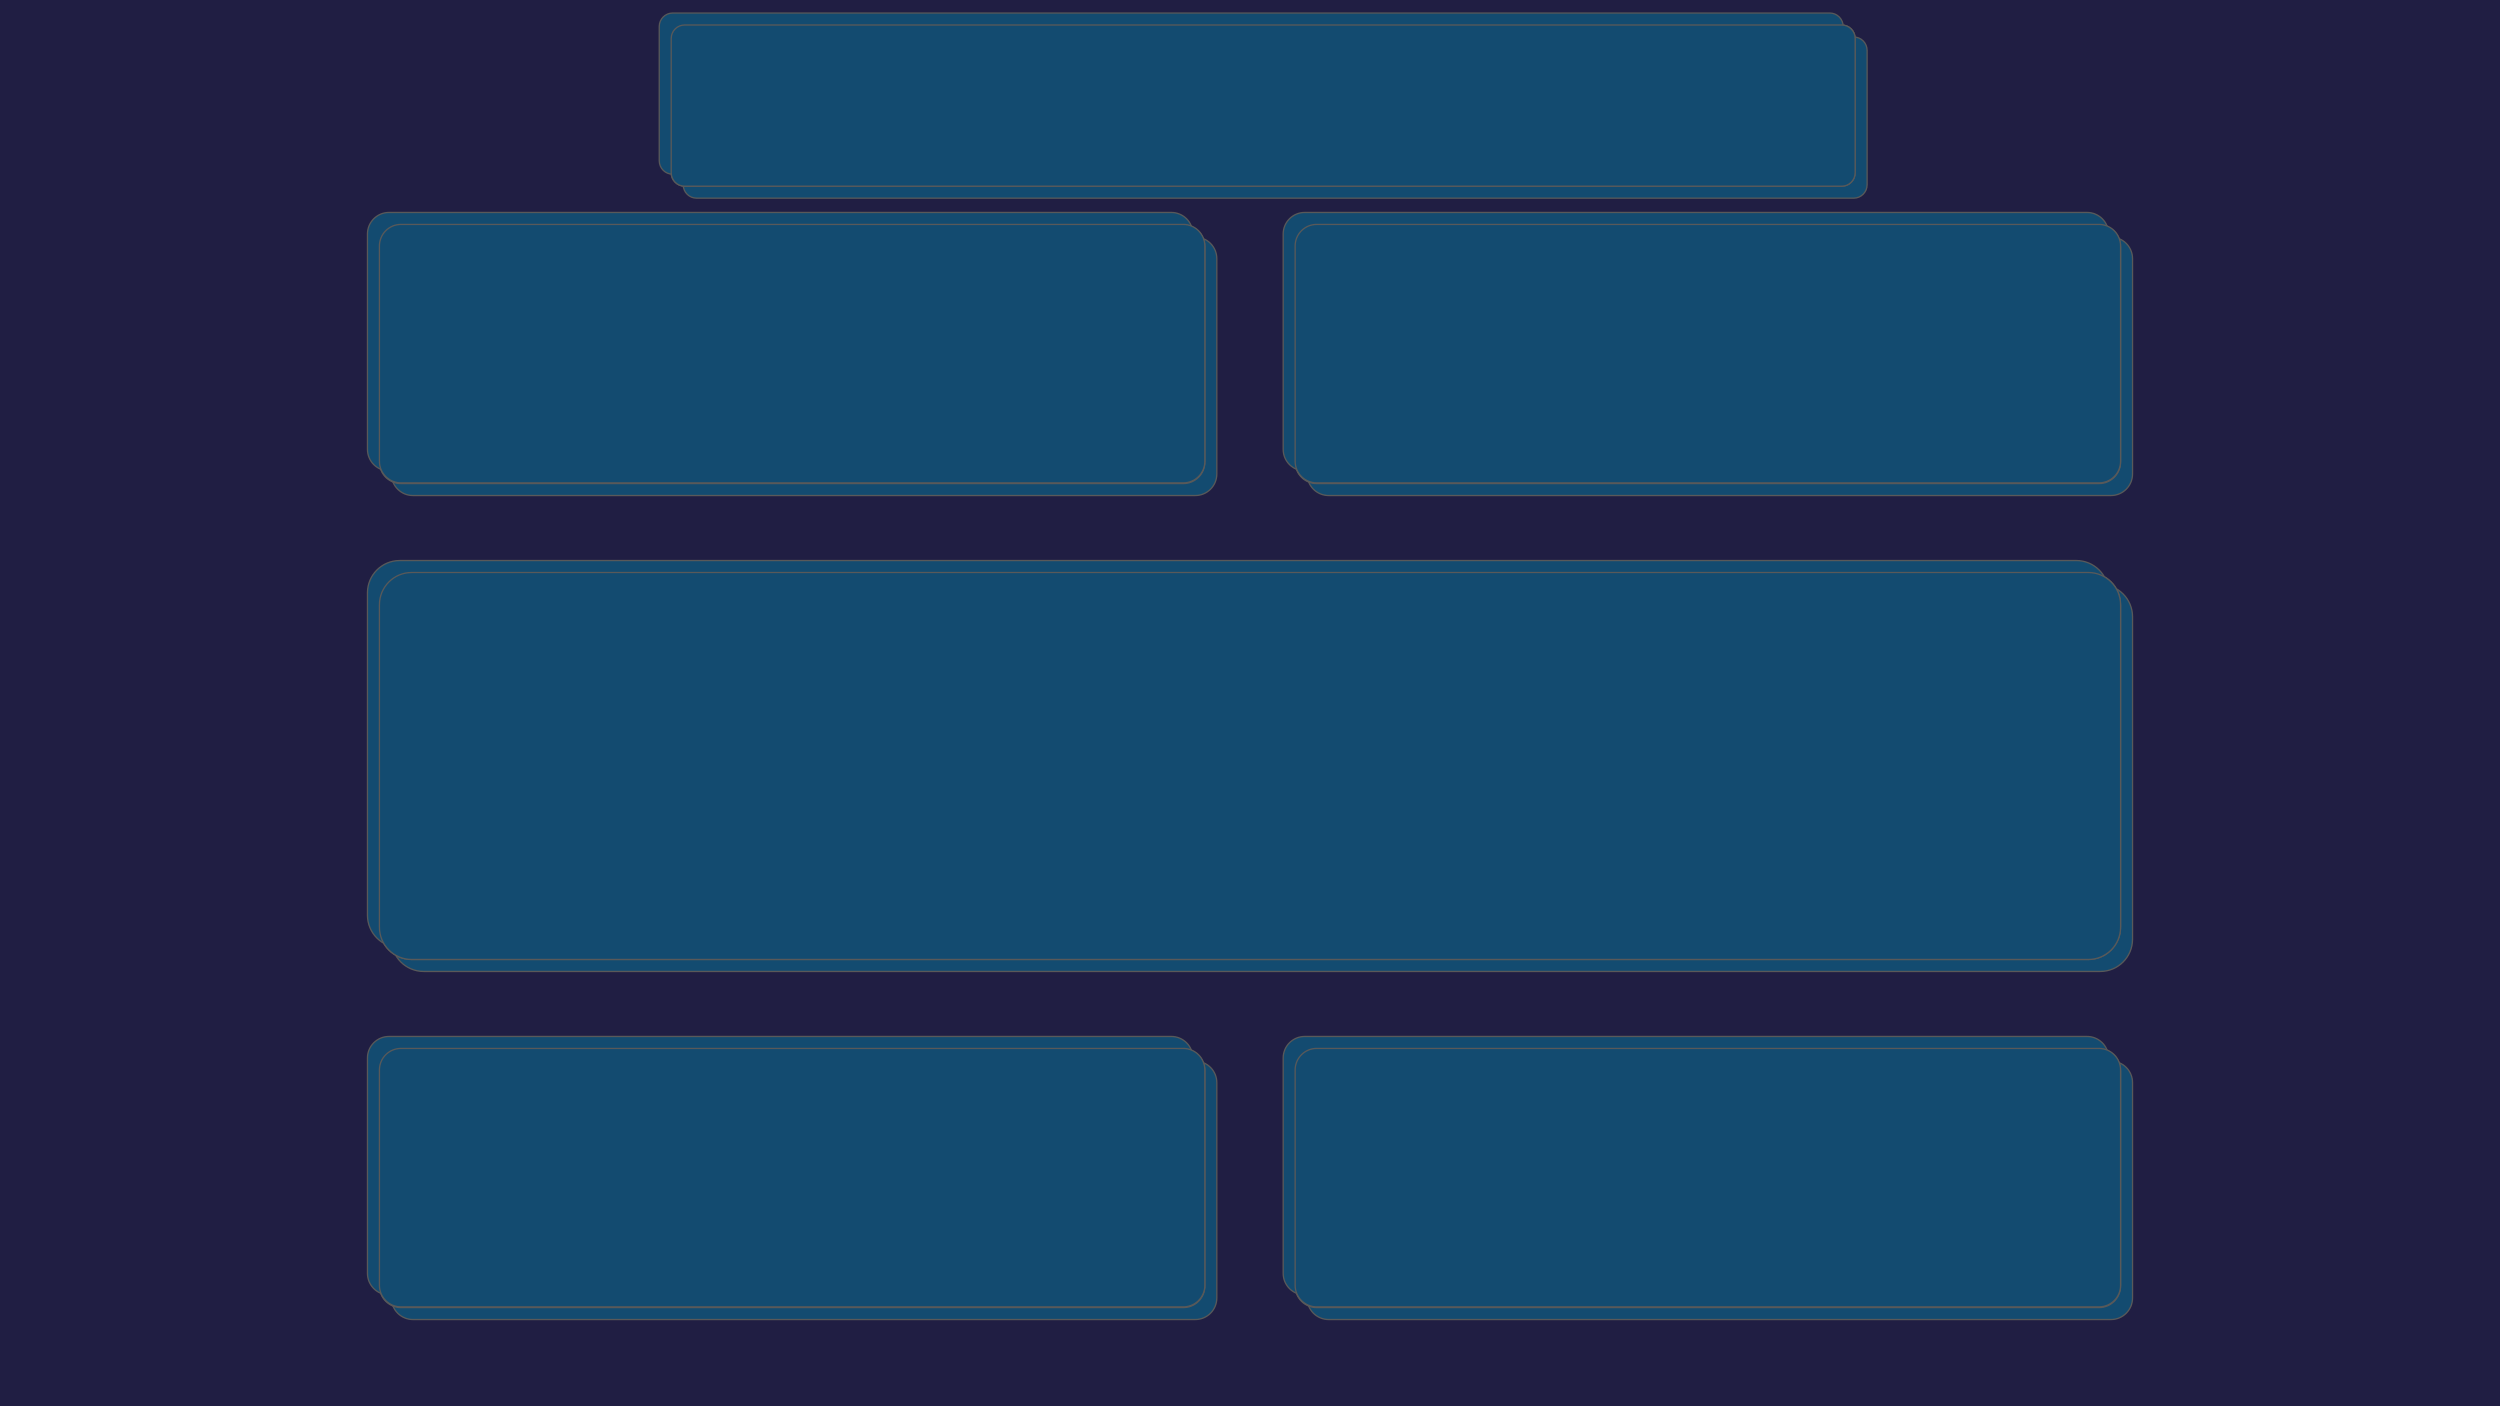<svg version="1.1" viewBox="0.0 0.0 1920.0 1080.0" fill="none" stroke="none" stroke-linecap="square" stroke-miterlimit="10" xmlns:xlink="http://www.w3.org/1999/xlink" xmlns="http://www.w3.org/2000/svg"><clipPath id="p.0"><path d="m0 0l1920.0 0l0 1080.0l-1920.0 0l0 -1080.0z" clip-rule="nonzero"/></clipPath><g clip-path="url(#p.0)"><path fill="#201e43" d="m0 0l1920.0 0l0 1080.0l-1920.0 0z" fill-rule="evenodd"/><g filter="url(#shadowFilter-p.1)"><use xlink:href="#p.1" transform="matrix(1.0 0.0 0.0 1.0 9.192 9.192)"/></g><defs><filter id="shadowFilter-p.1" filterUnits="userSpaceOnUse"><feGaussianBlur in="SourceAlpha" stdDeviation="8.0" result="blur"/><feComponentTransfer in="blur" color-interpolation-filters="sRGB"><feFuncR type="linear" slope="0" intercept="0.263"/><feFuncG type="linear" slope="0" intercept="0.263"/><feFuncB type="linear" slope="0" intercept="0.263"/><feFuncA type="linear" slope="0.7" intercept="0"/></feComponentTransfer></filter></defs><g id="p.1"><path fill="#134b70" d="m291.402 189.427l0 0c0 -9.135 7.405 -16.54 16.54 -16.54l600.841 0c4.387 0 8.594 1.743 11.696 4.844c3.102 3.102 4.844 7.309 4.844 11.696l0 165.408c0 9.135 -7.405 16.54 -16.54 16.54l-600.841 0c-9.135 0 -16.54 -7.405 -16.54 -16.54z" fill-rule="evenodd"/><path stroke="#595959" stroke-width="1.0" stroke-linejoin="round" stroke-linecap="butt" d="m291.402 189.427l0 0c0 -9.135 7.405 -16.54 16.54 -16.54l600.841 0c4.387 0 8.594 1.743 11.696 4.844c3.102 3.102 4.844 7.309 4.844 11.696l0 165.408c0 9.135 -7.405 16.54 -16.54 16.54l-600.841 0c-9.135 0 -16.54 -7.405 -16.54 -16.54z" fill-rule="evenodd"/></g><g filter="url(#shadowFilter-p.2)"><use xlink:href="#p.2" transform="matrix(1.0 0.0 0.0 1.0 9.192 9.192)"/></g><defs><filter id="shadowFilter-p.2" filterUnits="userSpaceOnUse"><feGaussianBlur in="SourceAlpha" stdDeviation="8.0" result="blur"/><feComponentTransfer in="blur" color-interpolation-filters="sRGB"><feFuncR type="linear" slope="0" intercept="0.263"/><feFuncG type="linear" slope="0" intercept="0.263"/><feFuncB type="linear" slope="0" intercept="0.263"/><feFuncA type="linear" slope="0.7" intercept="0"/></feComponentTransfer></filter></defs><g id="p.2"><path fill="#134b70" d="m994.675 189.427l0 0c0 -9.135 7.405 -16.54 16.54 -16.54l600.841 0c4.387 0 8.594 1.743 11.696 4.844c3.102 3.102 4.844 7.309 4.844 11.696l0 165.408c0 9.135 -7.405 16.54 -16.54 16.54l-600.841 0c-9.135 0 -16.54 -7.405 -16.54 -16.54z" fill-rule="evenodd"/><path stroke="#595959" stroke-width="1.0" stroke-linejoin="round" stroke-linecap="butt" d="m994.675 189.427l0 0c0 -9.135 7.405 -16.54 16.54 -16.54l600.841 0c4.387 0 8.594 1.743 11.696 4.844c3.102 3.102 4.844 7.309 4.844 11.696l0 165.408c0 9.135 -7.405 16.54 -16.54 16.54l-600.841 0c-9.135 0 -16.54 -7.405 -16.54 -16.54z" fill-rule="evenodd"/></g><g filter="url(#shadowFilter-p.3)"><use xlink:href="#p.3" transform="matrix(1.0 0.0 0.0 1.0 9.192 9.192)"/></g><defs><filter id="shadowFilter-p.3" filterUnits="userSpaceOnUse"><feGaussianBlur in="SourceAlpha" stdDeviation="8.0" result="blur"/><feComponentTransfer in="blur" color-interpolation-filters="sRGB"><feFuncR type="linear" slope="0" intercept="0.263"/><feFuncG type="linear" slope="0" intercept="0.263"/><feFuncB type="linear" slope="0" intercept="0.263"/><feFuncA type="linear" slope="0.7" intercept="0"/></feComponentTransfer></filter></defs><g id="p.3"><path fill="#134b70" d="m291.402 822.264l0 0c0 -9.135 7.405 -16.54 16.54 -16.54l600.841 0c4.387 0 8.594 1.743 11.696 4.844c3.102 3.102 4.844 7.309 4.844 11.696l0 165.408c0 9.135 -7.405 16.54 -16.54 16.54l-600.841 0c-9.135 0 -16.54 -7.405 -16.54 -16.54z" fill-rule="evenodd"/><path stroke="#595959" stroke-width="1.0" stroke-linejoin="round" stroke-linecap="butt" d="m291.402 822.264l0 0c0 -9.135 7.405 -16.54 16.54 -16.54l600.841 0c4.387 0 8.594 1.743 11.696 4.844c3.102 3.102 4.844 7.309 4.844 11.696l0 165.408c0 9.135 -7.405 16.54 -16.54 16.54l-600.841 0c-9.135 0 -16.54 -7.405 -16.54 -16.54z" fill-rule="evenodd"/></g><g filter="url(#shadowFilter-p.4)"><use xlink:href="#p.4" transform="matrix(1.0 0.0 0.0 1.0 9.192 9.192)"/></g><defs><filter id="shadowFilter-p.4" filterUnits="userSpaceOnUse"><feGaussianBlur in="SourceAlpha" stdDeviation="8.0" result="blur"/><feComponentTransfer in="blur" color-interpolation-filters="sRGB"><feFuncR type="linear" slope="0" intercept="0.263"/><feFuncG type="linear" slope="0" intercept="0.263"/><feFuncB type="linear" slope="0" intercept="0.263"/><feFuncA type="linear" slope="0.7" intercept="0"/></feComponentTransfer></filter></defs><g id="p.4"><path fill="#134b70" d="m994.675 822.264l0 0c0 -9.135 7.405 -16.54 16.54 -16.54l600.841 0c4.387 0 8.594 1.743 11.696 4.844c3.102 3.102 4.844 7.309 4.844 11.696l0 165.408c0 9.135 -7.405 16.54 -16.54 16.54l-600.841 0c-9.135 0 -16.54 -7.405 -16.54 -16.54z" fill-rule="evenodd"/><path stroke="#595959" stroke-width="1.0" stroke-linejoin="round" stroke-linecap="butt" d="m994.675 822.264l0 0c0 -9.135 7.405 -16.54 16.54 -16.54l600.841 0c4.387 0 8.594 1.743 11.696 4.844c3.102 3.102 4.844 7.309 4.844 11.696l0 165.408c0 9.135 -7.405 16.54 -16.54 16.54l-600.841 0c-9.135 0 -16.54 -7.405 -16.54 -16.54z" fill-rule="evenodd"/></g><g filter="url(#shadowFilter-p.5)"><use xlink:href="#p.5" transform="matrix(1.0 0.0 0.0 1.0 9.192 9.192)"/></g><defs><filter id="shadowFilter-p.5" filterUnits="userSpaceOnUse"><feGaussianBlur in="SourceAlpha" stdDeviation="8.0" result="blur"/><feComponentTransfer in="blur" color-interpolation-filters="sRGB"><feFuncR type="linear" slope="0" intercept="0.263"/><feFuncG type="linear" slope="0" intercept="0.263"/><feFuncB type="linear" slope="0" intercept="0.263"/><feFuncA type="linear" slope="0.7" intercept="0"/></feComponentTransfer></filter></defs><g id="p.5"><path fill="#134b70" d="m291.402 464.45l0 0c0 -13.678 11.088 -24.765 24.765 -24.765l1287.666 0c6.568 0 12.867 2.609 17.512 7.254c4.644 4.644 7.254 10.944 7.254 17.512l0 247.666c0 13.678 -11.088 24.765 -24.765 24.765l-1287.666 0c-13.678 0 -24.765 -11.088 -24.765 -24.765z" fill-rule="evenodd"/><path stroke="#595959" stroke-width="1.0" stroke-linejoin="round" stroke-linecap="butt" d="m291.402 464.45l0 0c0 -13.678 11.088 -24.765 24.765 -24.765l1287.666 0c6.568 0 12.867 2.609 17.512 7.254c4.644 4.644 7.254 10.944 7.254 17.512l0 247.666c0 13.678 -11.088 24.765 -24.765 24.765l-1287.666 0c-13.678 0 -24.765 -11.088 -24.765 -24.765z" fill-rule="evenodd"/></g><g filter="url(#shadowFilter-p.6)"><use xlink:href="#p.6" transform="matrix(1.0 0.0 0.0 1.0 9.192 9.192)"/></g><defs><filter id="shadowFilter-p.6" filterUnits="userSpaceOnUse"><feGaussianBlur in="SourceAlpha" stdDeviation="8.0" result="blur"/><feComponentTransfer in="blur" color-interpolation-filters="sRGB"><feFuncR type="linear" slope="0" intercept="0.263"/><feFuncG type="linear" slope="0" intercept="0.263"/><feFuncB type="linear" slope="0" intercept="0.263"/><feFuncA type="linear" slope="0.7" intercept="0"/></feComponentTransfer></filter></defs><g id="p.6"><path fill="#134b70" d="m515.496 29.514l0 0c0 -5.698 4.619 -10.317 10.317 -10.317l888.625 0c2.736 0 5.36 1.087 7.295 3.022c1.935 1.935 3.022 4.559 3.022 7.295l0 103.177c0 5.698 -4.619 10.317 -10.317 10.317l-888.625 0c-5.698 0 -10.317 -4.619 -10.317 -10.317z" fill-rule="evenodd"/><path stroke="#595959" stroke-width="1.0" stroke-linejoin="round" stroke-linecap="butt" d="m515.496 29.514l0 0c0 -5.698 4.619 -10.317 10.317 -10.317l888.625 0c2.736 0 5.36 1.087 7.295 3.022c1.935 1.935 3.022 4.559 3.022 7.295l0 103.177c0 5.698 -4.619 10.317 -10.317 10.317l-888.625 0c-5.698 0 -10.317 -4.619 -10.317 -10.317z" fill-rule="evenodd"/></g><g filter="url(#shadowFilter-p.7)"><use xlink:href="#p.7" transform="matrix(1.0 0.0 0.0 1.0 -9.192 -9.192)"/></g><defs><filter id="shadowFilter-p.7" filterUnits="userSpaceOnUse"><feGaussianBlur in="SourceAlpha" stdDeviation="8.0" result="blur"/><feComponentTransfer in="blur" color-interpolation-filters="sRGB"><feFuncR type="linear" slope="0" intercept="0.263"/><feFuncG type="linear" slope="0" intercept="0.263"/><feFuncB type="linear" slope="0" intercept="0.263"/><feFuncA type="linear" slope="0.7" intercept="0"/></feComponentTransfer></filter></defs><g id="p.7"><path fill="#134b70" d="m291.402 188.894l0 0c0 -9.135 7.405 -16.54 16.54 -16.54l600.841 0c4.387 0 8.594 1.743 11.696 4.844c3.102 3.102 4.844 7.309 4.844 11.696l0 165.408c0 9.135 -7.405 16.54 -16.54 16.54l-600.841 0c-9.135 0 -16.54 -7.405 -16.54 -16.54z" fill-rule="evenodd"/><path stroke="#595959" stroke-width="1.0" stroke-linejoin="round" stroke-linecap="butt" d="m291.402 188.894l0 0c0 -9.135 7.405 -16.54 16.54 -16.54l600.841 0c4.387 0 8.594 1.743 11.696 4.844c3.102 3.102 4.844 7.309 4.844 11.696l0 165.408c0 9.135 -7.405 16.54 -16.54 16.54l-600.841 0c-9.135 0 -16.54 -7.405 -16.54 -16.54z" fill-rule="evenodd"/></g><g filter="url(#shadowFilter-p.8)"><use xlink:href="#p.8" transform="matrix(1.0 0.0 0.0 1.0 -9.192 -9.192)"/></g><defs><filter id="shadowFilter-p.8" filterUnits="userSpaceOnUse"><feGaussianBlur in="SourceAlpha" stdDeviation="8.0" result="blur"/><feComponentTransfer in="blur" color-interpolation-filters="sRGB"><feFuncR type="linear" slope="0" intercept="0.263"/><feFuncG type="linear" slope="0" intercept="0.263"/><feFuncB type="linear" slope="0" intercept="0.263"/><feFuncA type="linear" slope="0.7" intercept="0"/></feComponentTransfer></filter></defs><g id="p.8"><path fill="#134b70" d="m994.675 188.894l0 0c0 -9.135 7.405 -16.54 16.54 -16.54l600.841 0c4.387 0 8.594 1.743 11.696 4.844c3.102 3.102 4.844 7.309 4.844 11.696l0 165.408c0 9.135 -7.405 16.54 -16.54 16.54l-600.841 0c-9.135 0 -16.54 -7.405 -16.54 -16.54z" fill-rule="evenodd"/><path stroke="#595959" stroke-width="1.0" stroke-linejoin="round" stroke-linecap="butt" d="m994.675 188.894l0 0c0 -9.135 7.405 -16.54 16.54 -16.54l600.841 0c4.387 0 8.594 1.743 11.696 4.844c3.102 3.102 4.844 7.309 4.844 11.696l0 165.408c0 9.135 -7.405 16.54 -16.54 16.54l-600.841 0c-9.135 0 -16.54 -7.405 -16.54 -16.54z" fill-rule="evenodd"/></g><g filter="url(#shadowFilter-p.9)"><use xlink:href="#p.9" transform="matrix(1.0 0.0 0.0 1.0 -9.192 -9.192)"/></g><defs><filter id="shadowFilter-p.9" filterUnits="userSpaceOnUse"><feGaussianBlur in="SourceAlpha" stdDeviation="8.0" result="blur"/><feComponentTransfer in="blur" color-interpolation-filters="sRGB"><feFuncR type="linear" slope="0" intercept="0.263"/><feFuncG type="linear" slope="0" intercept="0.263"/><feFuncB type="linear" slope="0" intercept="0.263"/><feFuncA type="linear" slope="0.7" intercept="0"/></feComponentTransfer></filter></defs><g id="p.9"><path fill="#134b70" d="m291.4 821.732l0 0c0 -9.135 7.405 -16.54 16.54 -16.54l600.841 0c4.387 0 8.594 1.743 11.696 4.844c3.102 3.102 4.844 7.309 4.844 11.696l0 165.408c0 9.135 -7.405 16.54 -16.54 16.54l-600.841 0c-9.135 0 -16.54 -7.405 -16.54 -16.54z" fill-rule="evenodd"/><path stroke="#595959" stroke-width="1.0" stroke-linejoin="round" stroke-linecap="butt" d="m291.4 821.732l0 0c0 -9.135 7.405 -16.54 16.54 -16.54l600.841 0c4.387 0 8.594 1.743 11.696 4.844c3.102 3.102 4.844 7.309 4.844 11.696l0 165.408c0 9.135 -7.405 16.54 -16.54 16.54l-600.841 0c-9.135 0 -16.54 -7.405 -16.54 -16.54z" fill-rule="evenodd"/></g><g filter="url(#shadowFilter-p.10)"><use xlink:href="#p.10" transform="matrix(1.0 0.0 0.0 1.0 -9.192 -9.192)"/></g><defs><filter id="shadowFilter-p.10" filterUnits="userSpaceOnUse"><feGaussianBlur in="SourceAlpha" stdDeviation="8.0" result="blur"/><feComponentTransfer in="blur" color-interpolation-filters="sRGB"><feFuncR type="linear" slope="0" intercept="0.263"/><feFuncG type="linear" slope="0" intercept="0.263"/><feFuncB type="linear" slope="0" intercept="0.263"/><feFuncA type="linear" slope="0.7" intercept="0"/></feComponentTransfer></filter></defs><g id="p.10"><path fill="#134b70" d="m994.673 821.732l0 0c0 -9.135 7.405 -16.54 16.54 -16.54l600.841 0c4.387 0 8.594 1.743 11.696 4.844c3.102 3.102 4.844 7.309 4.844 11.696l0 165.408c0 9.135 -7.405 16.54 -16.54 16.54l-600.841 0c-9.135 0 -16.54 -7.405 -16.54 -16.54z" fill-rule="evenodd"/><path stroke="#595959" stroke-width="1.0" stroke-linejoin="round" stroke-linecap="butt" d="m994.673 821.732l0 0c0 -9.135 7.405 -16.54 16.54 -16.54l600.841 0c4.387 0 8.594 1.743 11.696 4.844c3.102 3.102 4.844 7.309 4.844 11.696l0 165.408c0 9.135 -7.405 16.54 -16.54 16.54l-600.841 0c-9.135 0 -16.54 -7.405 -16.54 -16.54z" fill-rule="evenodd"/></g><g filter="url(#shadowFilter-p.11)"><use xlink:href="#p.11" transform="matrix(1.0 0.0 0.0 1.0 -9.192 -9.192)"/></g><defs><filter id="shadowFilter-p.11" filterUnits="userSpaceOnUse"><feGaussianBlur in="SourceAlpha" stdDeviation="8.0" result="blur"/><feComponentTransfer in="blur" color-interpolation-filters="sRGB"><feFuncR type="linear" slope="0" intercept="0.263"/><feFuncG type="linear" slope="0" intercept="0.263"/><feFuncB type="linear" slope="0" intercept="0.263"/><feFuncA type="linear" slope="0.7" intercept="0"/></feComponentTransfer></filter></defs><g id="p.11"><path fill="#134b70" d="m291.402 464.45l0 0c0 -13.678 11.088 -24.765 24.765 -24.765l1287.666 0c6.568 0 12.867 2.609 17.512 7.254c4.644 4.644 7.254 10.944 7.254 17.512l0 247.666c0 13.678 -11.088 24.765 -24.765 24.765l-1287.666 0c-13.678 0 -24.765 -11.088 -24.765 -24.765z" fill-rule="evenodd"/><path stroke="#595959" stroke-width="1.0" stroke-linejoin="round" stroke-linecap="butt" d="m291.402 464.45l0 0c0 -13.678 11.088 -24.765 24.765 -24.765l1287.666 0c6.568 0 12.867 2.609 17.512 7.254c4.644 4.644 7.254 10.944 7.254 17.512l0 247.666c0 13.678 -11.088 24.765 -24.765 24.765l-1287.666 0c-13.678 0 -24.765 -11.088 -24.765 -24.765z" fill-rule="evenodd"/></g><g filter="url(#shadowFilter-p.12)"><use xlink:href="#p.12" transform="matrix(1.0 0.0 0.0 1.0 -9.192 -9.192)"/></g><defs><filter id="shadowFilter-p.12" filterUnits="userSpaceOnUse"><feGaussianBlur in="SourceAlpha" stdDeviation="8.0" result="blur"/><feComponentTransfer in="blur" color-interpolation-filters="sRGB"><feFuncR type="linear" slope="0" intercept="0.263"/><feFuncG type="linear" slope="0" intercept="0.263"/><feFuncB type="linear" slope="0" intercept="0.263"/><feFuncA type="linear" slope="0.7" intercept="0"/></feComponentTransfer></filter></defs><g id="p.12"><path fill="#134b70" d="m515.496 29.514l0 0c0 -5.698 4.619 -10.317 10.317 -10.317l888.625 0c2.736 0 5.36 1.087 7.295 3.022c1.935 1.935 3.022 4.559 3.022 7.295l0 103.177c0 5.698 -4.619 10.317 -10.317 10.317l-888.625 0c-5.698 0 -10.317 -4.619 -10.317 -10.317z" fill-rule="evenodd"/><path stroke="#595959" stroke-width="1.0" stroke-linejoin="round" stroke-linecap="butt" d="m515.496 29.514l0 0c0 -5.698 4.619 -10.317 10.317 -10.317l888.625 0c2.736 0 5.36 1.087 7.295 3.022c1.935 1.935 3.022 4.559 3.022 7.295l0 103.177c0 5.698 -4.619 10.317 -10.317 10.317l-888.625 0c-5.698 0 -10.317 -4.619 -10.317 -10.317z" fill-rule="evenodd"/></g></g></svg>